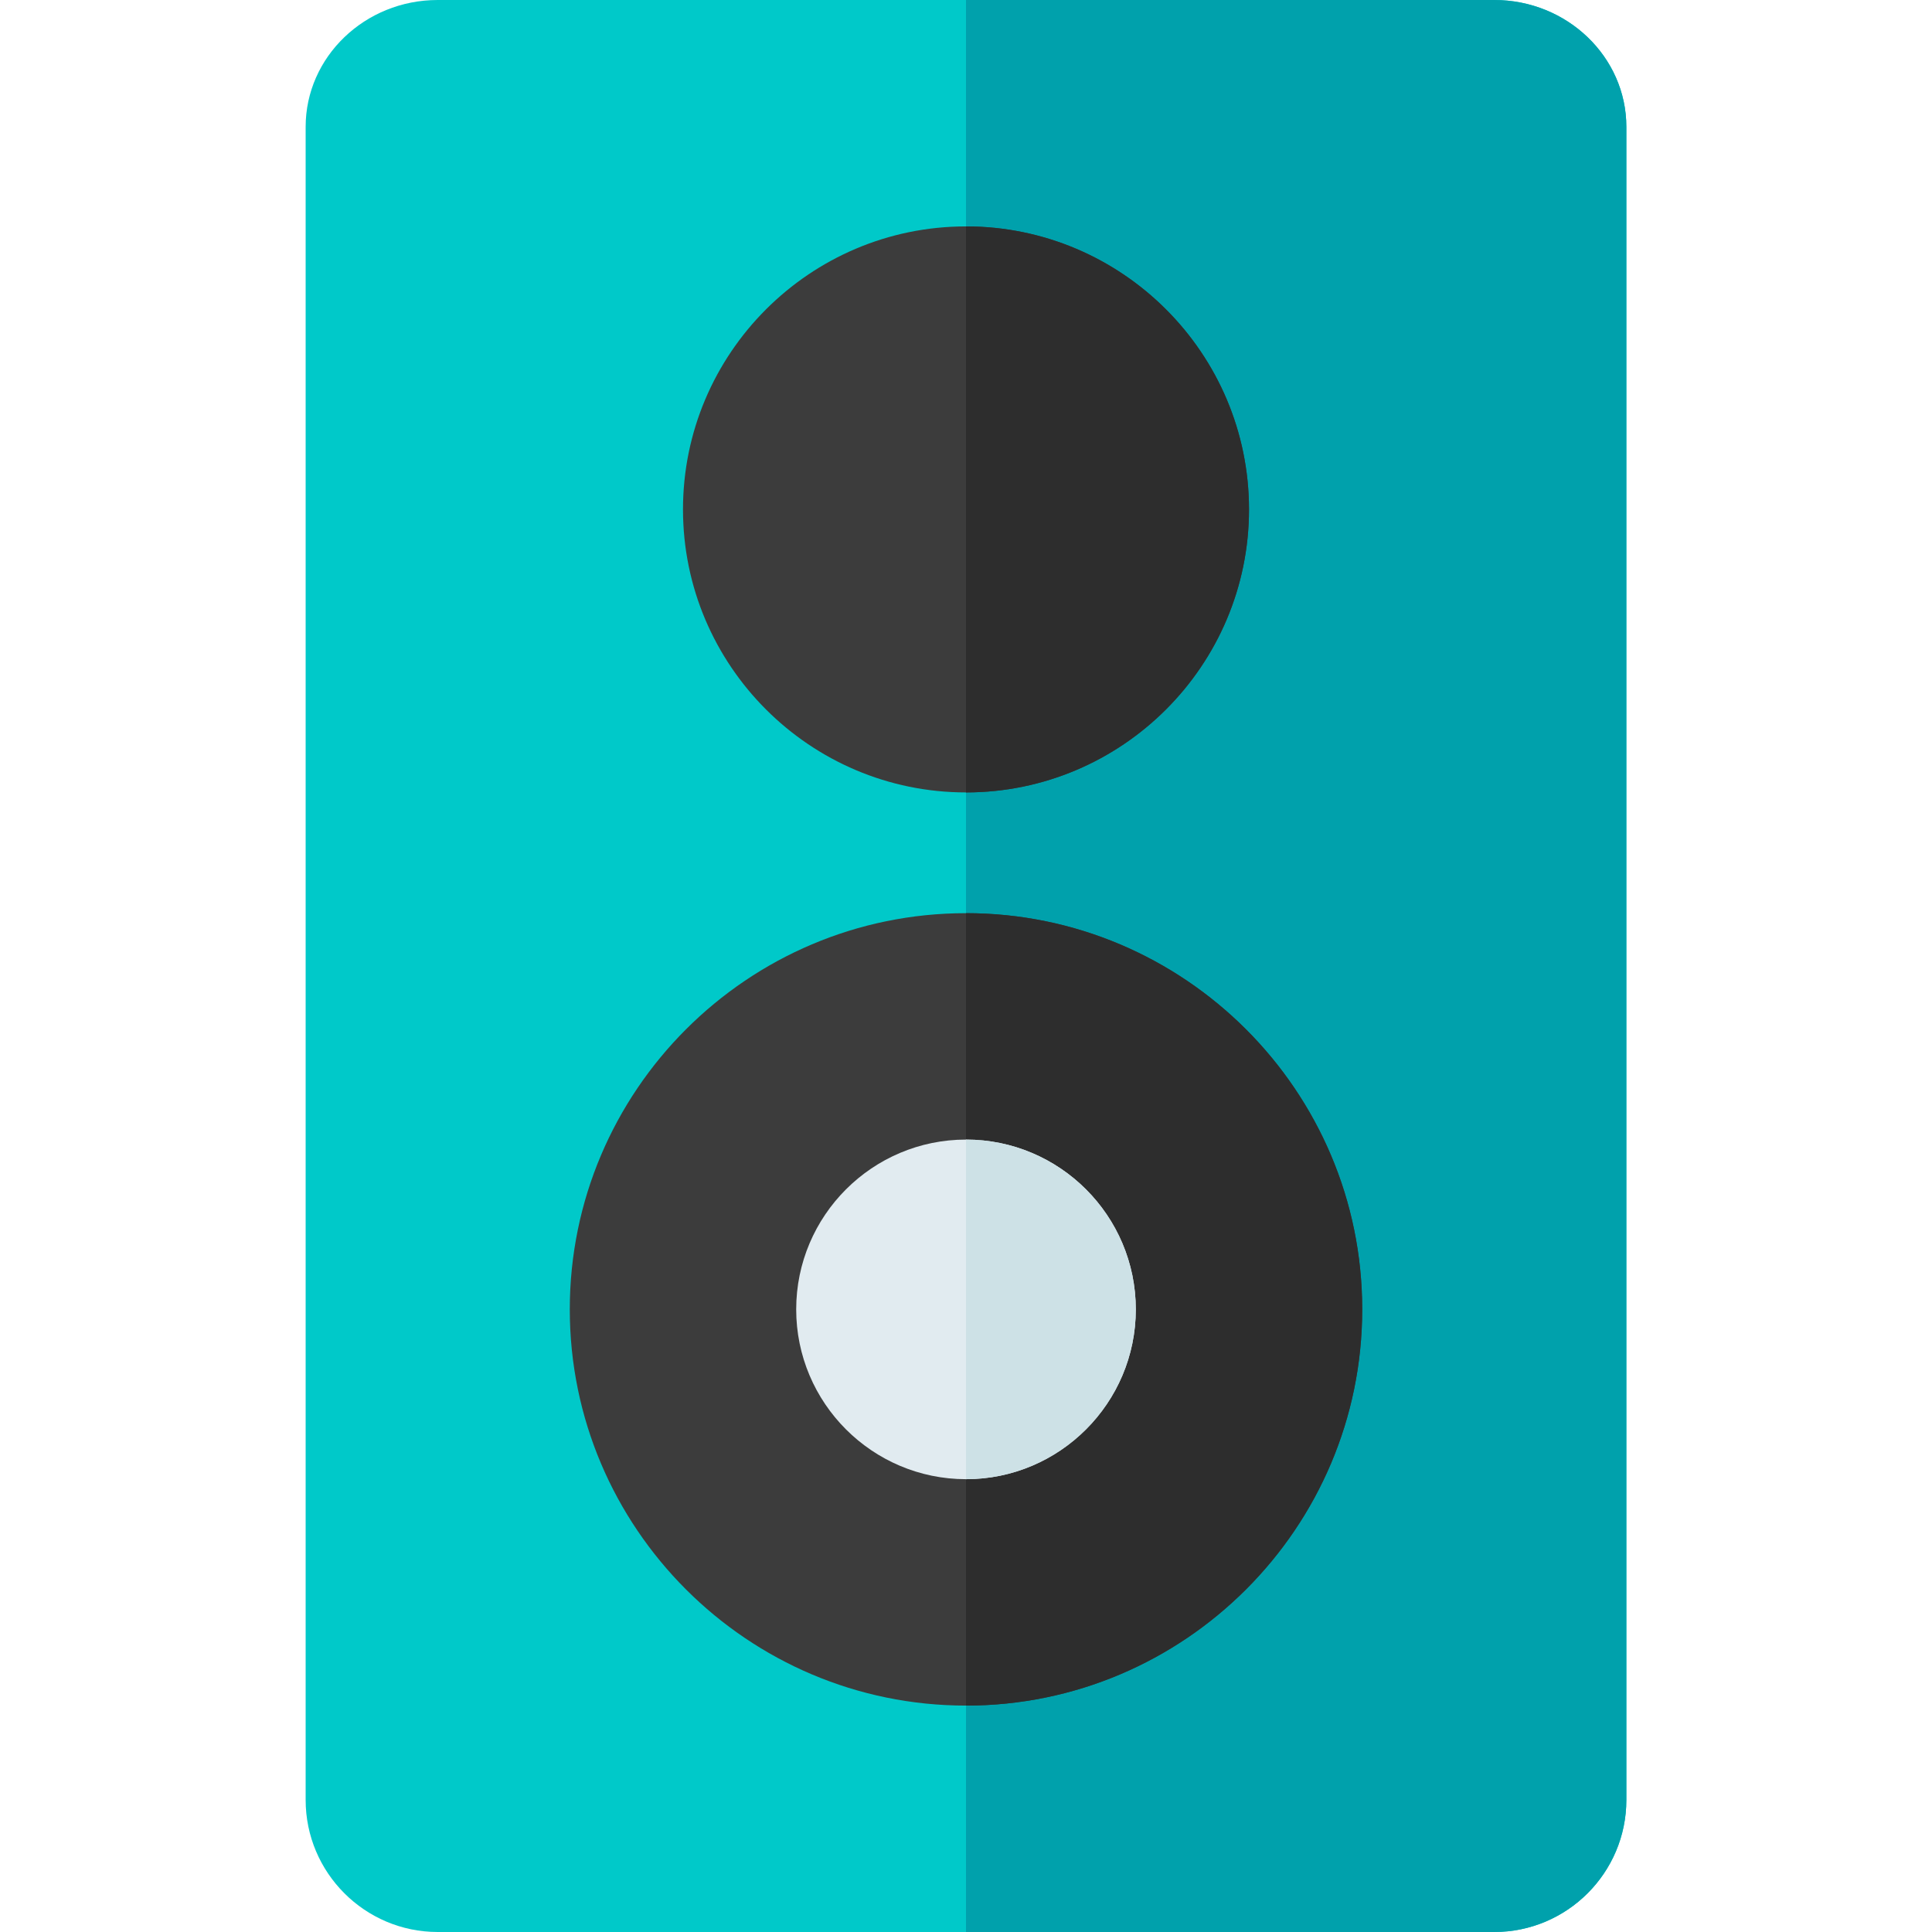 <svg height="512pt" viewBox="-81 0 512 512" width="512pt" xmlns="http://www.w3.org/2000/svg"><path d="M315 512H35c-19.3 0-35-15.7-35-35V33.613C0 15.078 15.7 0 35 0h280c19.3 0 35 15.078 35 33.613V477c0 19.3-15.7 35-35 35zm0 0" fill="#00c9c9"/><path d="M315 0H175v512h140c19.3 0 35-15.7 35-35V33.613C350 15.078 334.3 0 315 0zm0 0" fill="#00a1ac"/><path d="M175 210c-41.355 0-75-33.645-75-75s33.645-75 75-75 75 33.645 75 75-33.645 75-75 75zm0 242c-57.898 0-105-47.102-105-105s47.102-105 105-105 105 47.102 105 105-47.102 105-105 105zm0 0" fill="#3c3c3c"/><path d="M175 60v150c41.355 0 75-33.645 75-75s-33.645-75-75-75zm0 182v210c57.898 0 105-47.102 105-105s-47.102-105-105-105zm0 0" fill="#2d2d2d"/><path d="M175 392c-24.813 0-45-20.188-45-45s20.188-45 45-45 45 20.188 45 45-20.188 45-45 45zm0 0" fill="#e1ebf0"/><path d="M175 302v90c24.813 0 45-20.188 45-45s-20.188-45-45-45zm0 0" fill="#cde1e6"/></svg>